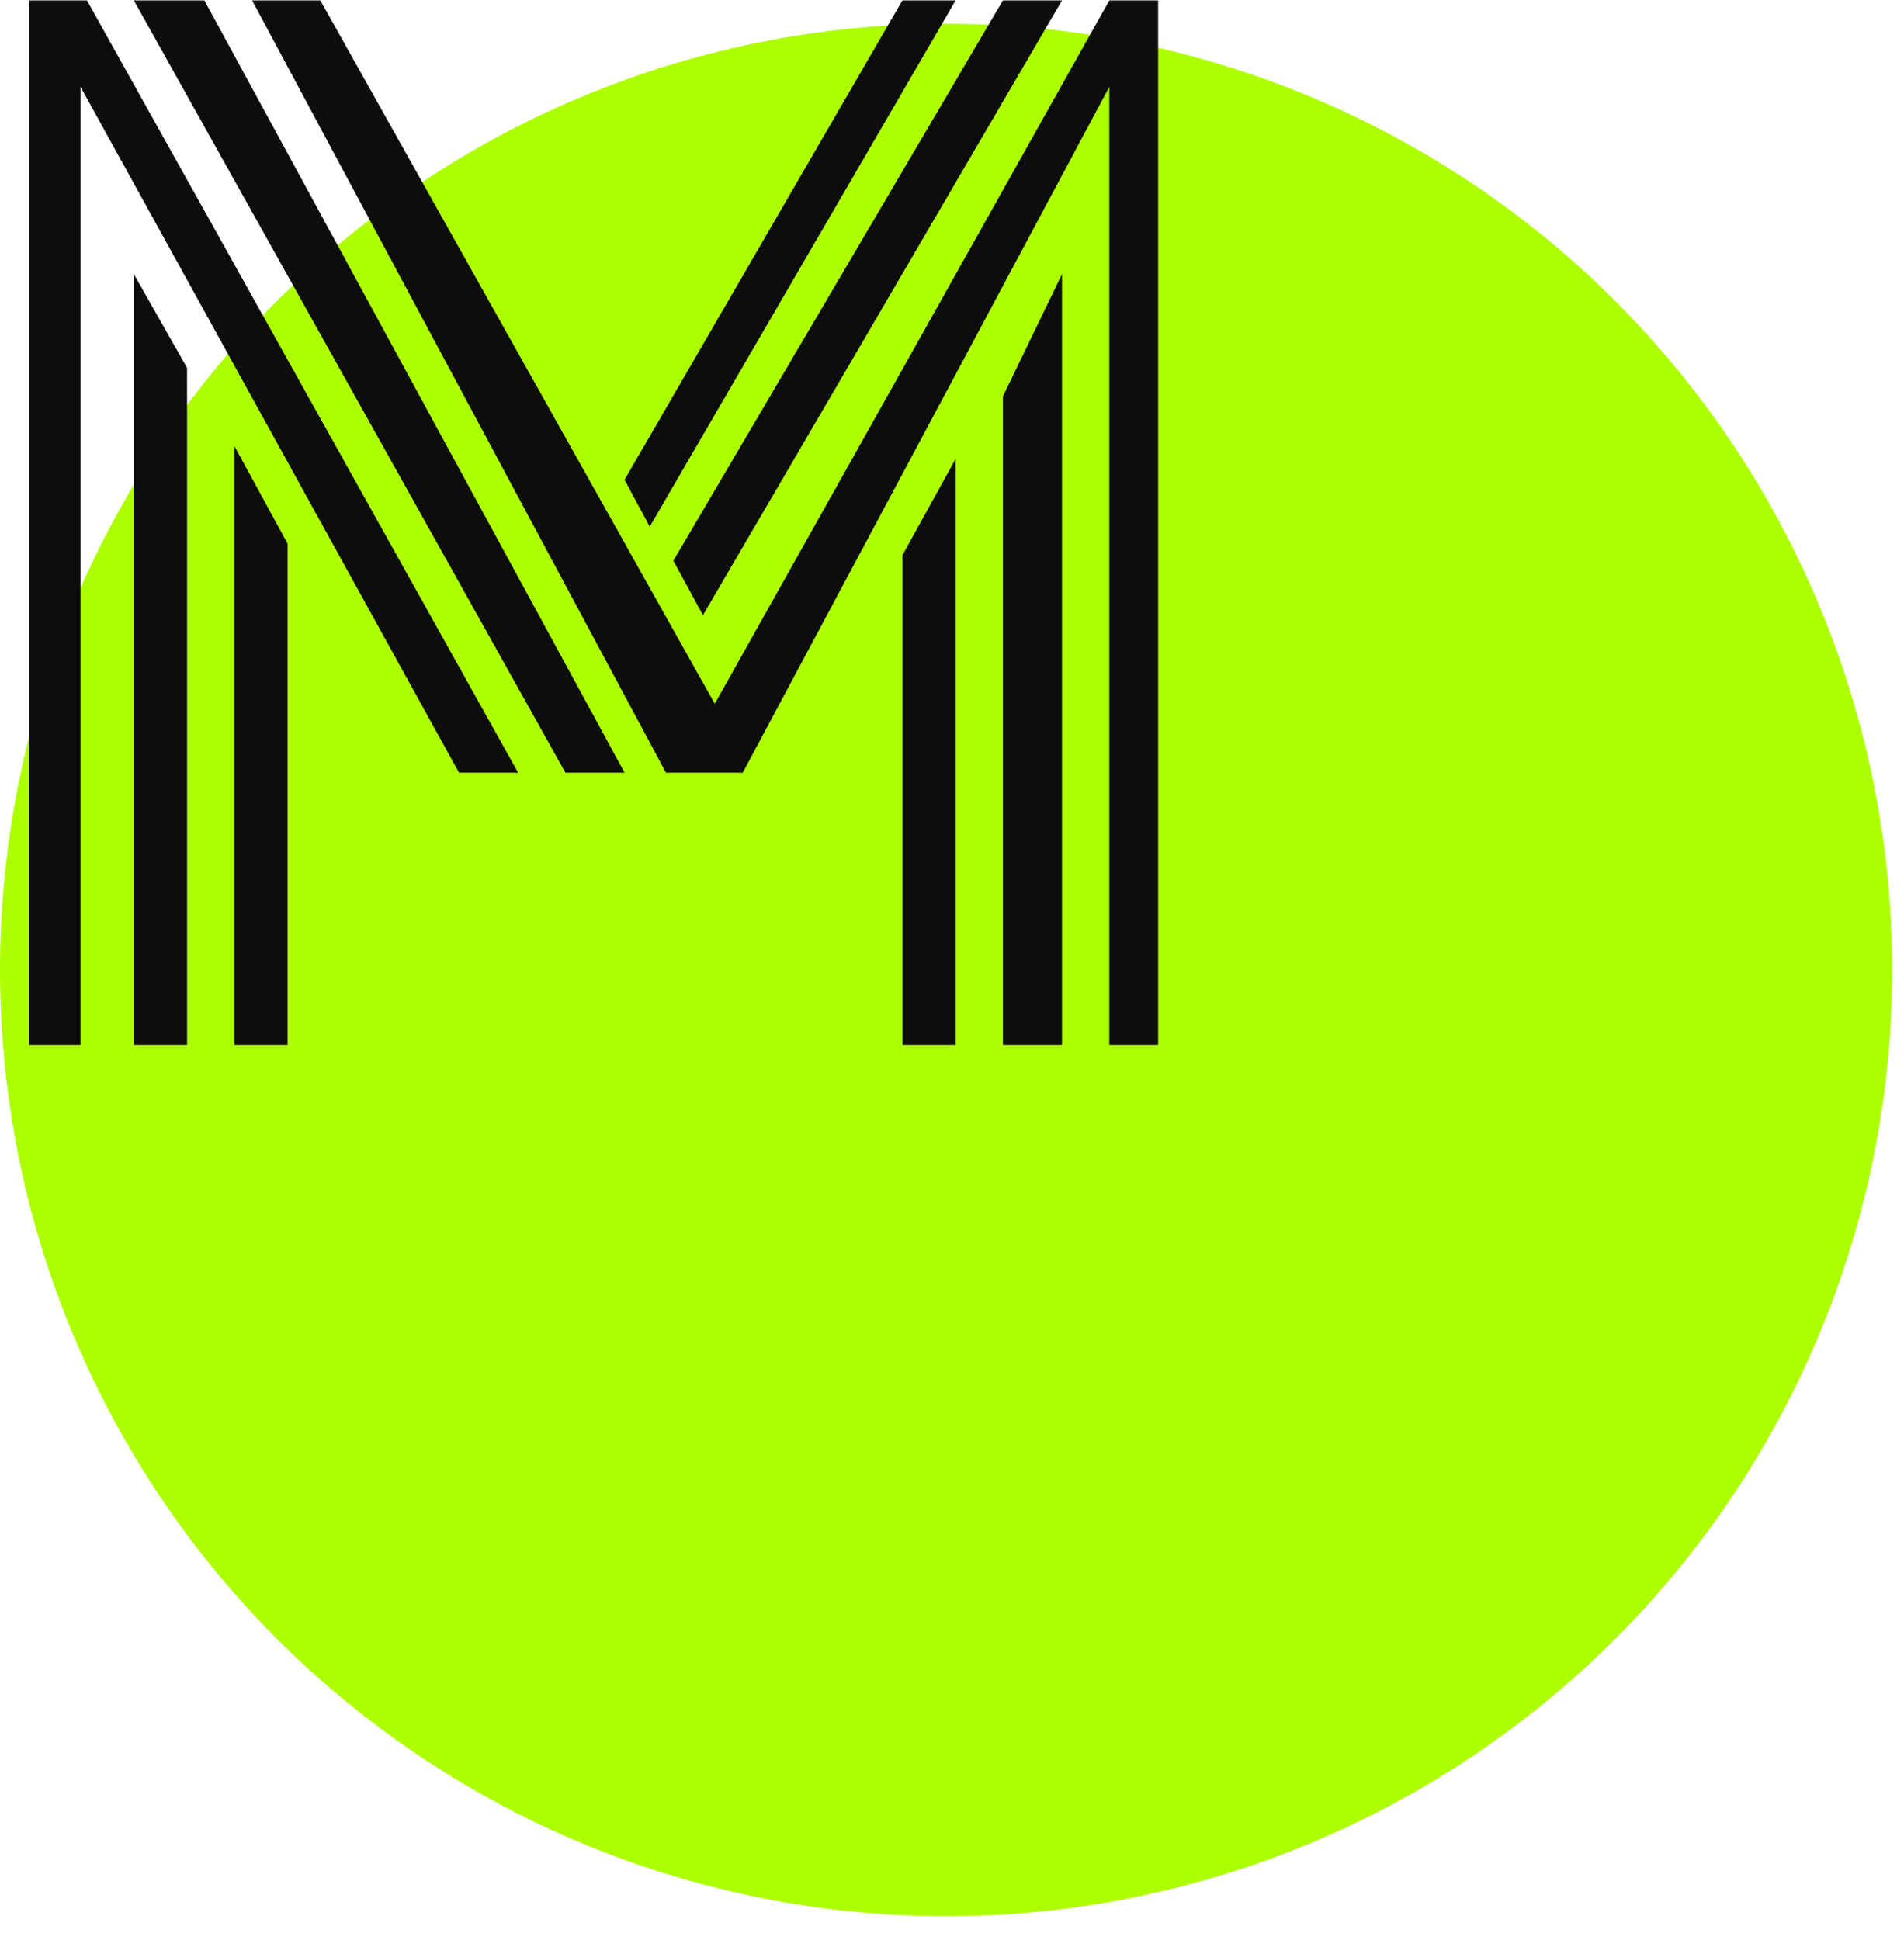 <svg width="53" height="54" viewBox="0 0 53 54" fill="none" xmlns="http://www.w3.org/2000/svg">
    <circle cx="26.336" cy="26.997" r="26.336" fill="#ADFF00"/>
    <svg width="33" height="30" viewBox="0 0 33 30" fill="none" xmlns="http://www.w3.org/2000/svg">
        <path d="M25.119 15.456L26.6 12.773V29.092H25.119V15.456ZM27.917 11.033L29.562 7.63V29.092H27.917V11.033ZM19.567 17.123L18.744 15.605L27.917 0.012H29.562L19.567 17.123ZM18.086 14.658L17.385 13.353L25.119 0.012H26.6L18.086 14.658ZM6.524 12.415L8.005 15.131V29.092H6.524V12.415ZM3.726 7.63L5.207 10.24V29.092H3.726V7.63ZM14.422 21.506H12.777L2.242 2.417V29.092H0.807V0.012H2.421L14.422 21.506ZM17.385 21.506H15.739L3.726 0.012H5.689L17.385 21.506ZM30.879 2.417L20.675 21.506H18.537L7.017 0.012H8.917L19.896 19.589L30.879 0.012H32.238V29.092H30.879V2.417Z" fill="#0D0D0D"/>
    </svg>
</svg>


